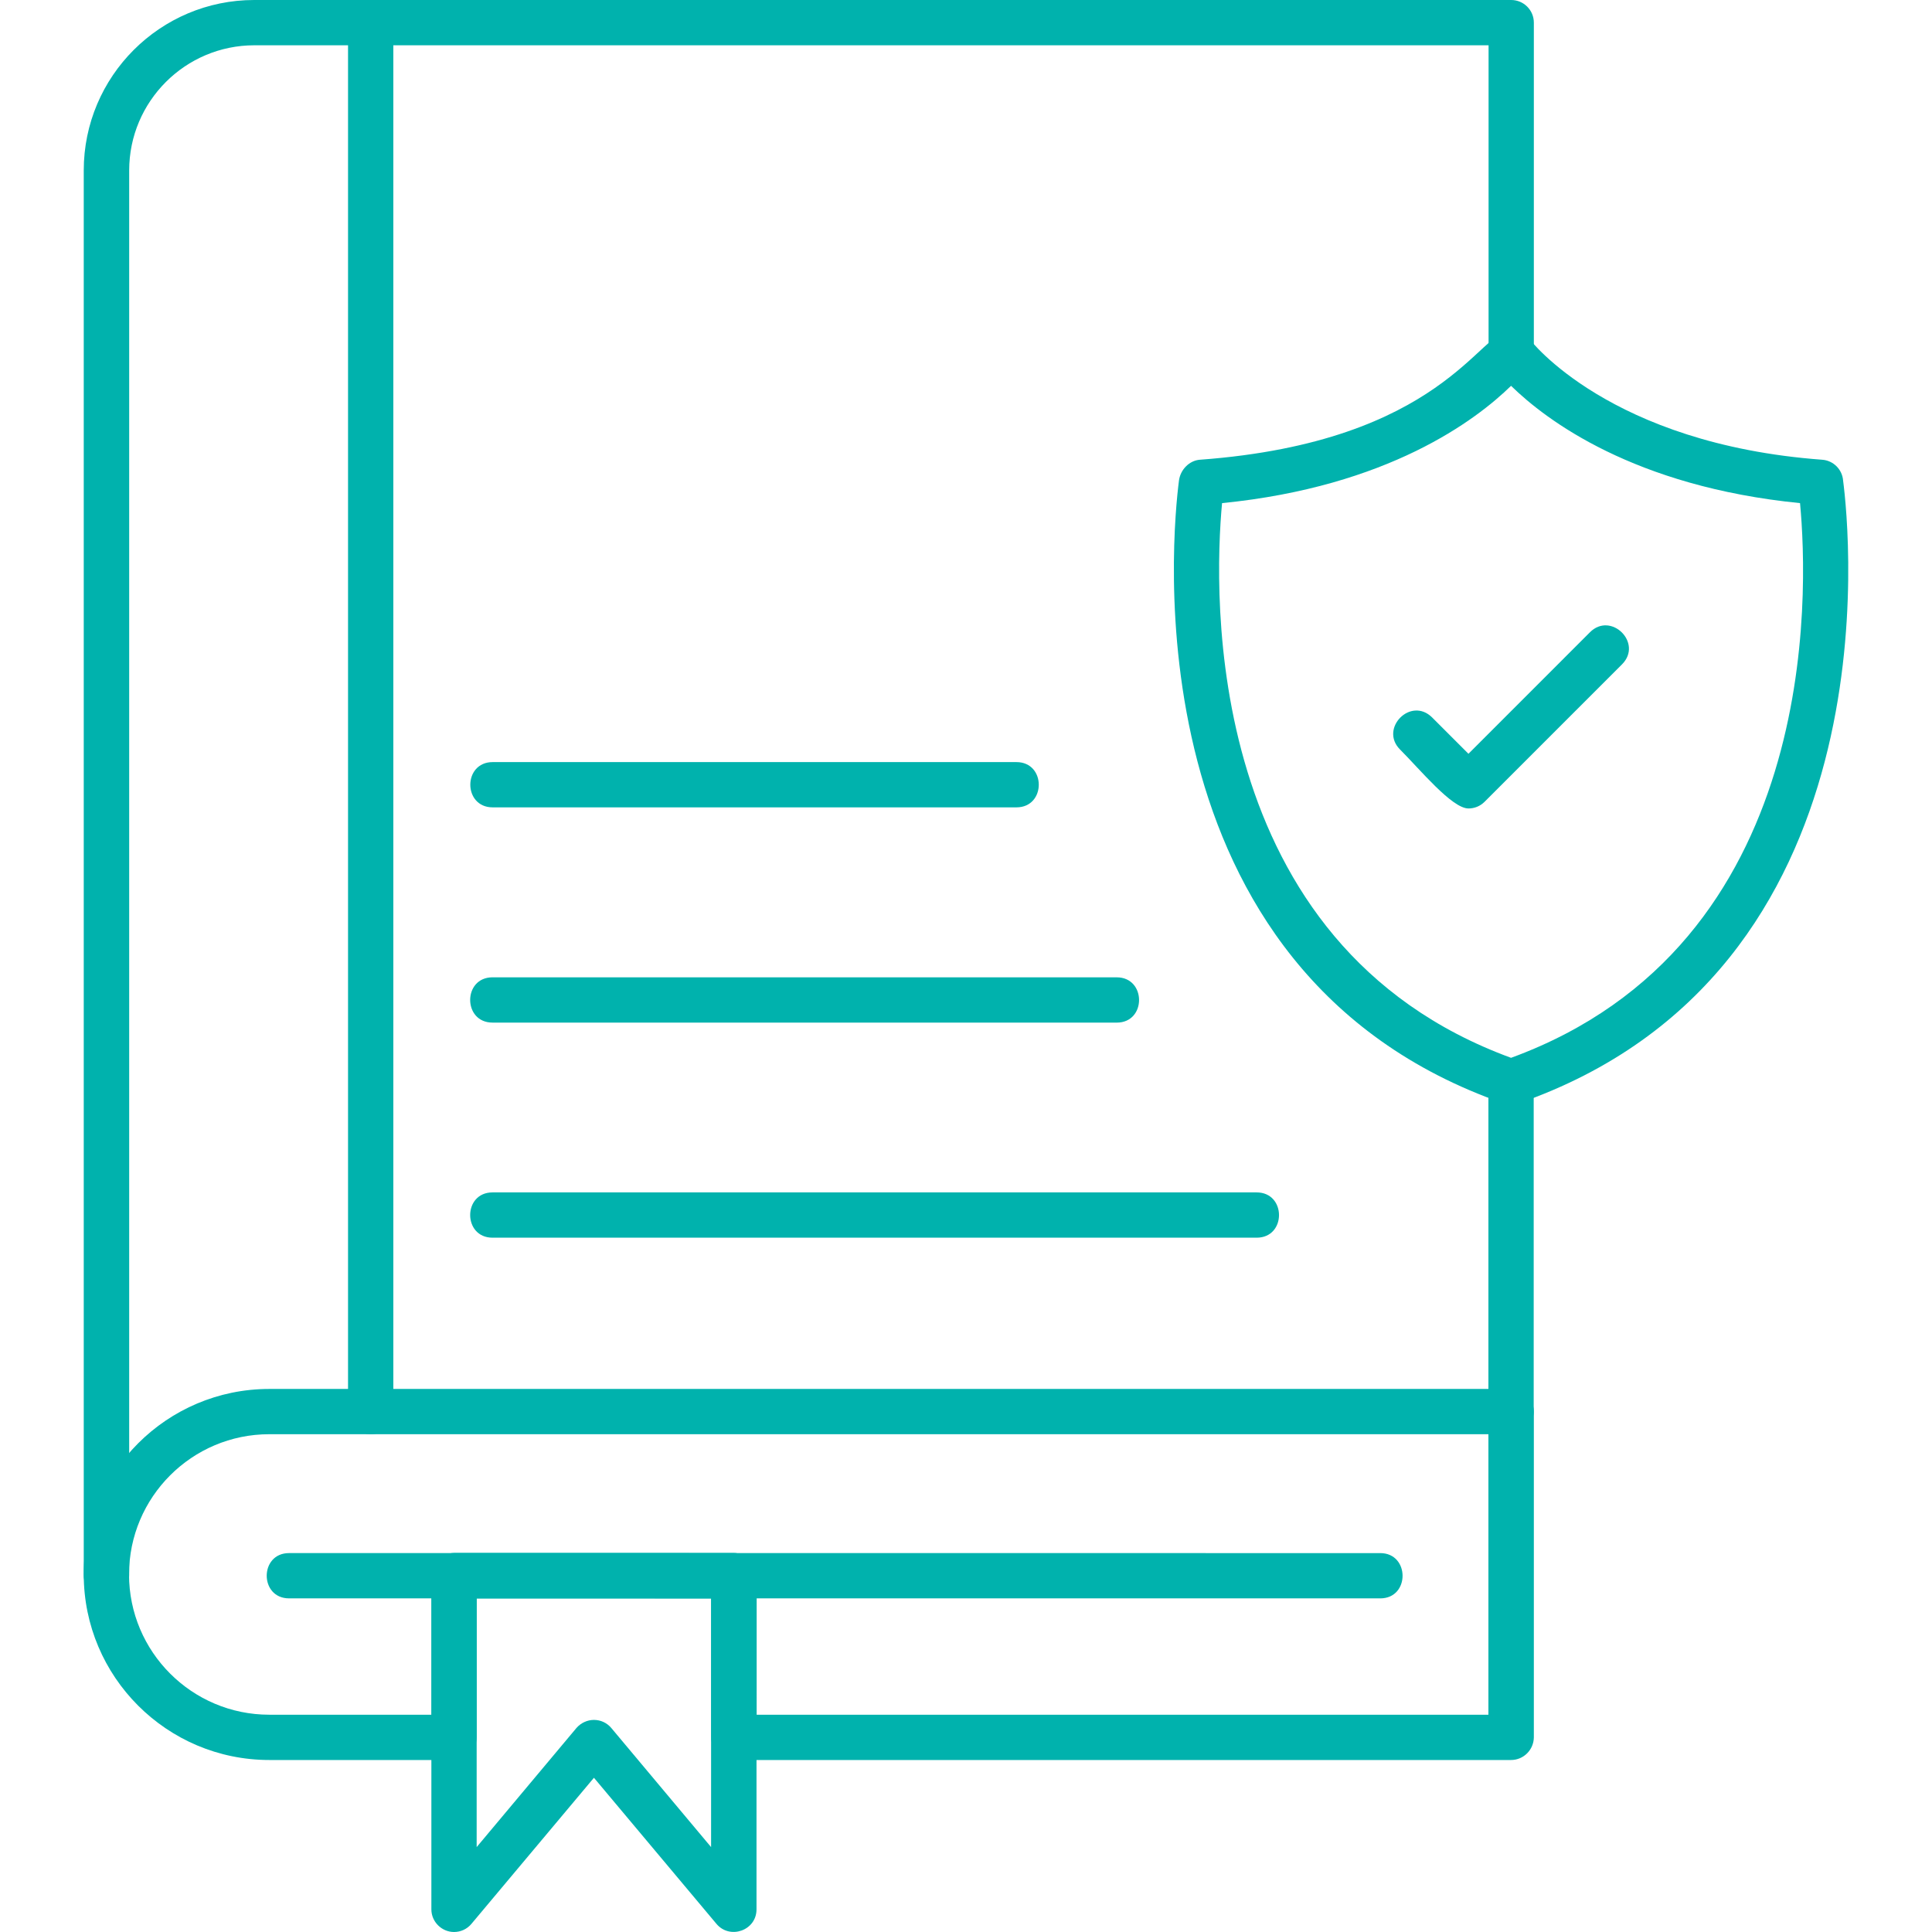<svg width="118" height="118" viewBox="0 0 118 118" fill="none" xmlns="http://www.w3.org/2000/svg">
<g clip-path="url(#clip0_713_1653)">
<path fill-rule="evenodd" clip-rule="evenodd" d="M92.29 107.495H44.823C44.054 107.495 43.44 106.871 43.44 106.112V97.623H29.112V106.112C29.112 106.87 28.498 107.495 27.73 107.495H16.447C10.195 107.495 5.115 102.415 5.115 96.163C5.115 89.912 10.195 84.832 16.447 84.832H92.3C93.058 84.832 93.682 85.456 93.682 86.215V106.112C93.673 106.87 93.058 107.495 92.29 107.495ZM46.205 104.729H90.907V87.597H16.447C11.722 87.597 7.881 91.439 7.881 96.163C7.881 100.888 11.721 104.729 16.447 104.729H26.357V96.24C26.357 95.481 26.971 94.857 27.739 94.857L44.832 94.858C45.6 94.858 46.215 95.482 46.215 96.241L46.214 104.729H46.205H46.205Z" fill="#00B2AD"/>
<path fill-rule="evenodd" clip-rule="evenodd" d="M6.498 97.594C5.73 97.594 5.115 96.97 5.115 96.212V10.41C5.115 4.667 9.782 0 15.525 0H92.3C93.058 0 93.682 0.615 93.682 1.383V21.51C93.682 23.331 90.917 23.332 90.917 21.51V2.766H15.534C11.318 2.766 7.89 6.194 7.89 10.41V96.212C7.881 96.97 7.266 97.594 6.498 97.594ZM92.29 87.598C91.531 87.598 90.907 86.974 90.907 86.215V66.088C90.907 64.269 93.673 64.269 93.673 66.088V86.215C93.672 86.974 93.058 87.598 92.29 87.598Z" fill="#00B2AD"/>
<path fill-rule="evenodd" clip-rule="evenodd" d="M84.3 97.623H17.656C15.835 97.623 15.835 94.857 17.656 94.857L84.3 94.858C86.113 94.858 86.125 97.624 84.3 97.624V97.623Z" fill="#00B2AD"/>
<path fill-rule="evenodd" clip-rule="evenodd" d="M27.73 118C26.984 118 26.347 117.382 26.347 116.617V96.24C26.347 95.481 26.961 94.857 27.73 94.857H44.822C45.591 94.857 46.205 95.481 46.205 96.24V116.617C46.205 117.916 44.572 118.478 43.757 117.501L36.276 108.58L28.795 117.501C28.526 117.827 28.133 118 27.729 118H27.73ZM36.276 105.046C36.69 105.046 37.073 105.228 37.333 105.536L43.431 112.815V97.624L29.113 97.623V112.814L35.211 105.535C35.48 105.228 35.873 105.046 36.277 105.046H36.276Z" fill="#00B2AD"/>
<path fill-rule="evenodd" clip-rule="evenodd" d="M22.64 87.597C21.872 87.597 21.257 86.973 21.257 86.215V1.383C21.257 -0.44 24.023 -0.44 24.023 1.383V86.215C24.022 86.973 23.408 87.597 22.64 87.597Z" fill="#00B2AD"/>
<path fill-rule="evenodd" clip-rule="evenodd" d="M92.29 67.47C92.136 67.47 91.983 67.441 91.838 67.393C68.8 59.375 71.615 32.39 72.008 29.346C72.094 28.693 72.632 28.127 73.286 28.079C88.097 26.988 90.404 20.137 92.299 20.137C92.741 20.137 93.154 20.349 93.413 20.703C93.452 20.761 98.302 27.118 111.294 28.079C111.976 28.127 112.523 28.674 112.571 29.356C112.965 32.39 115.798 59.375 92.741 67.393C92.597 67.441 92.444 67.47 92.29 67.47H92.29ZM74.639 30.729C74.131 36.231 73.41 57.694 92.29 64.608C111.188 57.694 110.459 36.231 109.94 30.729C99.799 29.721 94.432 25.659 92.29 23.565C90.148 25.659 84.78 29.72 74.639 30.729Z" fill="#00B2AD"/>
<path fill-rule="evenodd" clip-rule="evenodd" d="M89.687 49.378C88.68 49.378 86.725 46.992 85.51 45.778C84.233 44.5 86.162 42.523 87.469 43.819L89.688 46.038L97.111 38.614C98.393 37.333 100.359 39.273 99.07 40.573L90.667 48.976C90.397 49.245 90.043 49.379 89.687 49.379V49.378Z" fill="#00B2AD"/>
<path fill-rule="evenodd" clip-rule="evenodd" d="M62.08 49.311H30.092C28.27 49.311 28.269 46.546 30.092 46.546H62.08C63.9 46.546 63.9 49.311 62.08 49.311Z" fill="#00B2AD"/>
<path fill-rule="evenodd" clip-rule="evenodd" d="M68.206 62.457H30.082C28.261 62.457 28.261 59.691 30.082 59.691L68.206 59.692C70.019 59.692 70.031 62.458 68.206 62.458V62.457Z" fill="#00B2AD"/>
<path fill-rule="evenodd" clip-rule="evenodd" d="M76.752 75.594H30.082C28.262 75.594 28.261 72.828 30.082 72.828H76.752C78.567 72.828 78.578 75.594 76.752 75.594Z" fill="#00B2AD"/>
</g>
<defs>
<clipPath id="clip0_713_1653">
<rect width="118" height="118" fill="white"/>
</clipPath>
</defs>
</svg>
